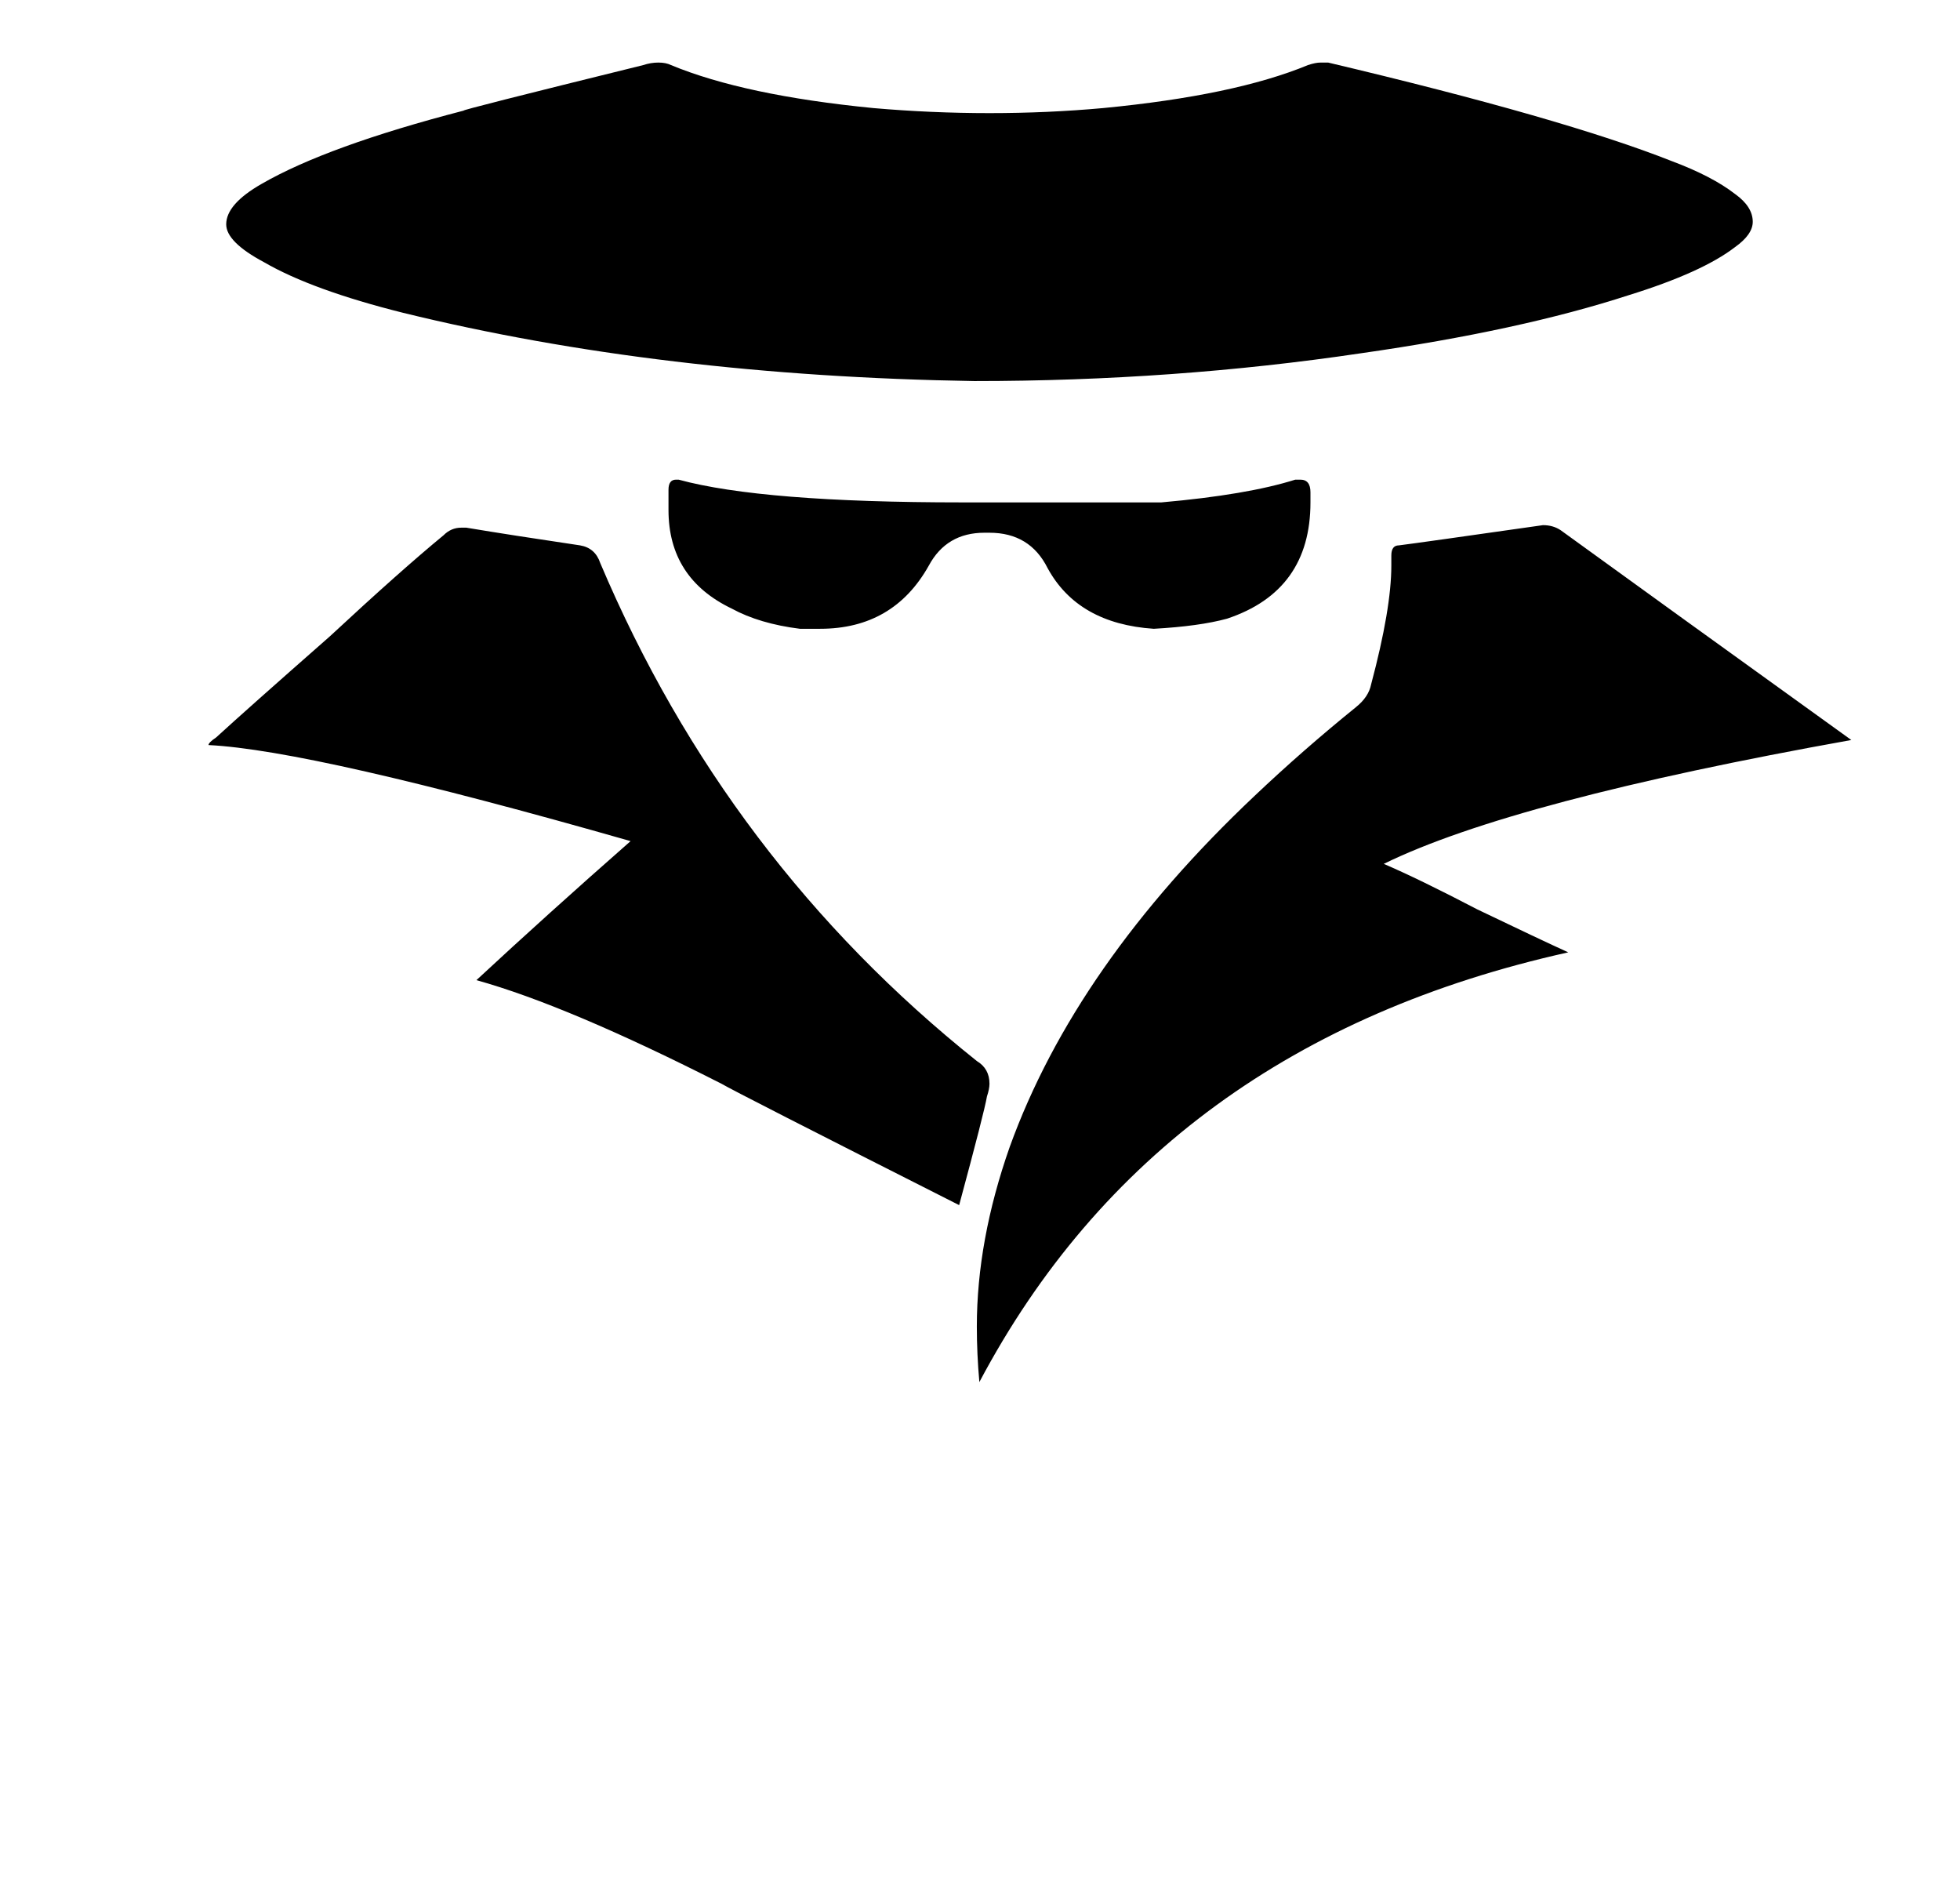 <?xml version="1.0" standalone="no"?>
<!DOCTYPE svg PUBLIC "-//W3C//DTD SVG 1.1//EN" "http://www.w3.org/Graphics/SVG/1.1/DTD/svg11.dtd" >
<svg xmlns="http://www.w3.org/2000/svg" xmlns:xlink="http://www.w3.org/1999/xlink" version="1.1" viewBox="-10 0 1034 1000">
   <path fill="currentColor"
d="M602.667 265q45.333 -4 70.666 -12h2.667q5.333 0 5.333 6.667v5.333q0 46.667 -44 61.333q-14.666 4 -38.666 5.334q-40 -2.667 -56 -32q-9.334 -18.667 -30.667 -18.667h-2.667q-20 0 -29.333 17.333q-18.667 33.334 -57.333 33.334h-10.667
q-21.333 -2.667 -36 -10.667q-33.333 -16 -33.333 -52v-10.667q0 -5.333 4 -5.333h1.333q44 12 149.333 12h105.334zM505.333 559.667q6.667 4 6.667 12q0 2.666 -1.333 6.666q-1.334 8 -14.667 57.334q-118.667 -60 -125.333 -64
q-81.334 -41.334 -129.334 -54.667q37.334 -34.667 81.334 -73.333q-168 -48 -222.667 -50.667q0 -1.333 4 -4q16 -14.667 60 -53.333q37.333 -34.667 60 -53.334q4 -4 9.333 -4h2.667q24 4 60 9.334q8 1.333 10.667 9.333q66.666 157.333 198.666 262.667z
M966.667 390.333q-178.667 32 -246.667 65.334q18.667 8 49.333 24q33.334 16 48 22.666q-216 48 -310.666 226.667q-1.334 -14.667 -1.334 -29.333q0 -45.334 17.334 -94.667q34.666 -96 129.333 -185.333q25.333 -24 53.333 -46.667q6.667 -5.333 8 -12
q10.667 -40 10.667 -62.667v-5.333q0 -5.333 4 -5.333q10.667 -1.334 76 -10.667q5.333 0 9.333 2.667q53.334 38.666 153.334 110.666zM354.667 -37.667q-10.667 -2.666 -10.667 -9.333v-1.333q20 -118.667 37.333 -181.334q8 -30.666 18.667 -49.333
q8 -14.667 18.667 -14.667q8 0 16 5.334q6.666 4 20 18.666q16 20 24 25.334q10.666 6.666 21.333 6.666t20 -5.333t34.667 -29.333q16 -14.667 22.666 -18.667q6.667 -4 12 -4q10.667 0 17.334 12q9.333 16 18.666 52q16 58.667 40 185.333v1.334
q0 4 -5.333 6.666q-36 10.667 -78.667 14.667q-25.333 2.667 -44 2.667h-12q-77.333 0 -170.666 -17.334zM129.333 138.333q-20 -10.666 -20 -20q0 -10.666 18.667 -21.333q34.667 -20 106.667 -38.667q-2.667 0 94.666 -24q4 -1.333 8 -1.333
t6.667 1.333q38.667 16 106.667 22.667q30.666 2.667 61.333 2.667t60 -2.667q69.333 -6.667 108 -22.667q4 -1.333 6.667 -1.333h4q124 29.333 181.333 52q21.333 8 33.333 17.333q9.334 6.667 9.334 14.667q0 6.667 -9.334 13.333
q-17.333 13.334 -56 25.334q-57.333 18.666 -141.333 30.666q-98.667 14.667 -204 14.667q-165.333 -2.667 -301.333 -36q-48 -12 -73.334 -26.667z" />
</svg>
